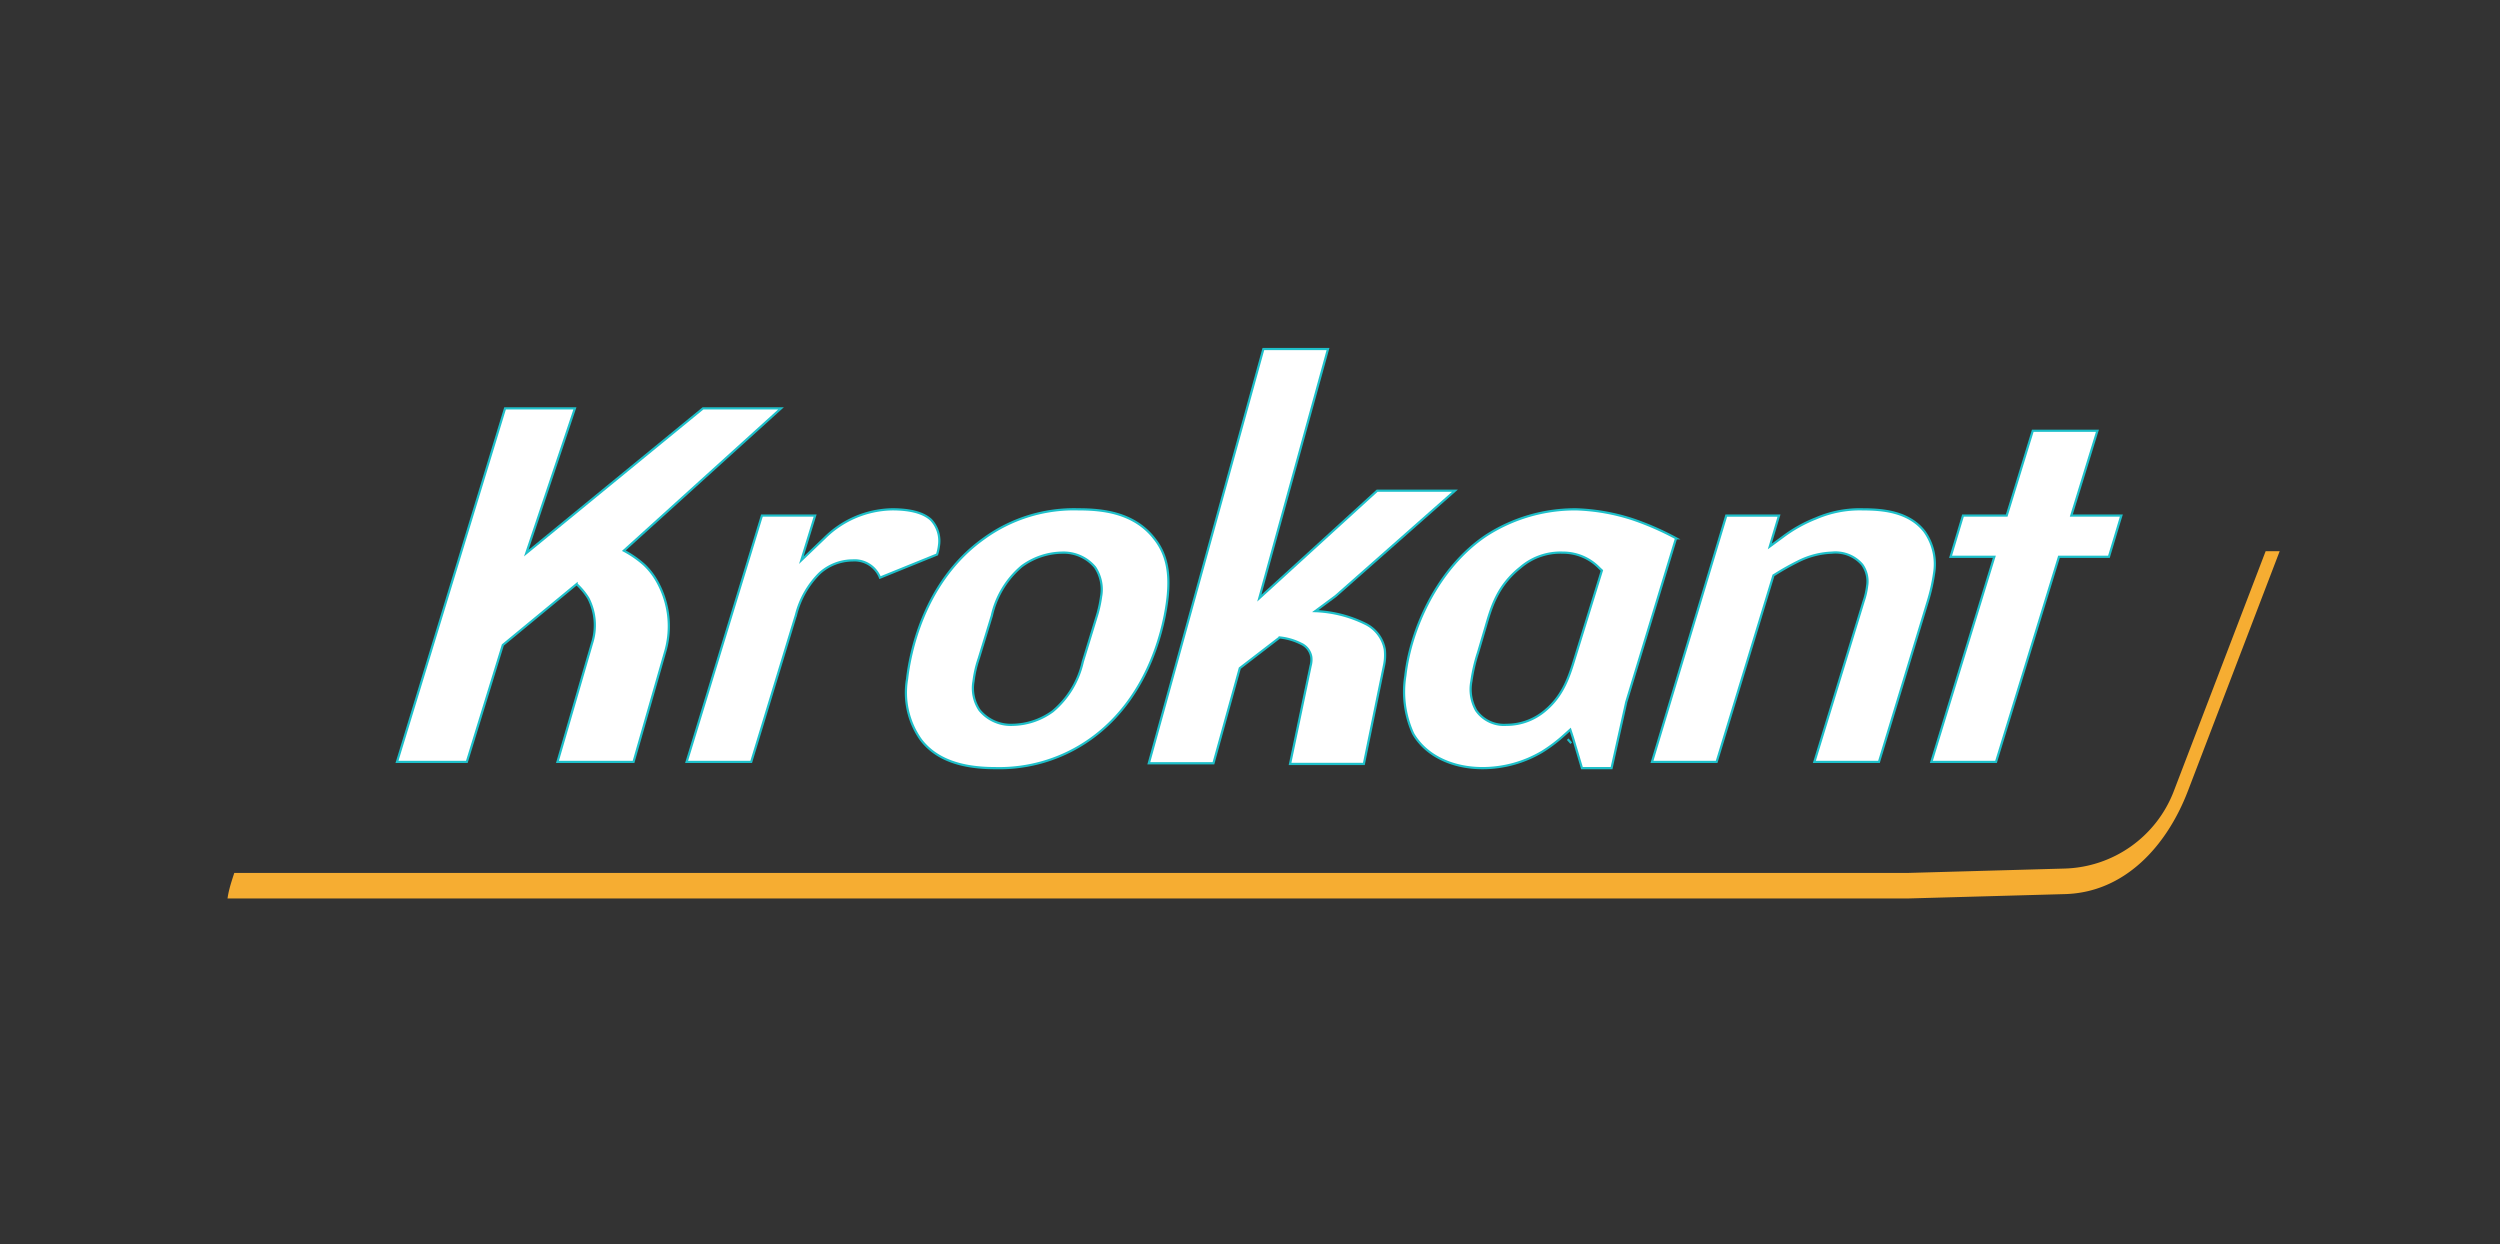 <svg xmlns="http://www.w3.org/2000/svg" xmlns:xlink="http://www.w3.org/1999/xlink" width="280.63" height="139.64" viewBox="0 0 280.63 139.64">
  <rect x="0" y="0" width="280.63" height="139.64" fill="#333333" stroke="none"/>
  <defs>
    <clipPath id="clip-Монтажная_область_21">
      <rect width="280.63" height="139.64"/>
    </clipPath>
  </defs>
  <g id="Монтажная_область_21" data-name="Монтажная область – 21" clip-path="url(#clip-Монтажная_область_21)">
    <g id="Сгруппировать_174" data-name="Сгруппировать 174" transform="translate(-3256 -88)">
      <g id="Сгруппировать_29" data-name="Сгруппировать 29">
        <path id="Контур_120" data-name="Контур 120" d="M3326.029,149.815l17.643-15.976h-8.757l-19.838,16.251,5.458-16.251h-7.841l-12.132,39.684h7.841l4.041-13.12,8.28-6.834a7.528,7.528,0,0,1,1.32,1.59,6.644,6.644,0,0,1,.4,5.085l-3.866,13.279h8.539l3.512-12.233a10.244,10.244,0,0,0-1.065-8.355,7.778,7.778,0,0,0-1.218-1.507A11.553,11.553,0,0,0,3326.029,149.815Z" fill="#fff" stroke="#1ec0ca" stroke-miterlimit="10" stroke-width="0.25"/>
        <path id="Контур_121" data-name="Контур 121" d="M3409.215,158a13.842,13.842,0,0,0-5.573-1.4l2.28-1.687,13.4-11.831h-8.735l-13.228,12.064,7.713-27.967h-7.256l-12.86,46.5h7.257l2.957-10.675,4.48-3.448,0,0a6.848,6.848,0,0,1,2.394.7,1.981,1.981,0,0,1,1.15,1.473,2.562,2.562,0,0,1-.073,1l-2.311,11.024h8.287l2.255-11.024a5.632,5.632,0,0,0,.091-1.852A4,4,0,0,0,3409.215,158Z" fill="#fff" stroke="#1ec0ca" stroke-miterlimit="10" stroke-width="0.25"/>
        <g id="Сгруппировать_24" data-name="Сгруппировать 24">
          <path id="Контур_122" data-name="Контур 122" d="M3333.072,173.523h7.254l5.03-16.514a10.013,10.013,0,0,1,2.65-4.657,5.542,5.542,0,0,1,3.706-1.443,3.061,3.061,0,0,1,3.071,1.933l6.405-2.6a5.606,5.606,0,0,0,.217-1.013,3.448,3.448,0,0,0-.906-2.888c-.839-.772-2.3-1.169-4.331-1.169a11.044,11.044,0,0,0-7.613,3.223l-2.6,2.489,1.543-5.011h-5.971Z" fill="#fff" stroke="#1ec0ca" stroke-miterlimit="10" stroke-width="0.25"/>
        </g>
        <g id="Сгруппировать_25" data-name="Сгруппировать 25">
          <path id="Контур_123" data-name="Контур 123" d="M3377.048,145.174a17.194,17.194,0,0,0-10.6,3.273c-6.924,4.925-8.352,13.308-8.626,15.759a9.132,9.132,0,0,0,1.569,6.857c1.647,2.13,4.366,3.162,8.319,3.162a17.671,17.671,0,0,0,10.718-3.278c6.921-4.937,8.352-13.354,8.628-15.814.333-2.99-.15-5.084-1.569-6.788l0-.007C3383.209,145.533,3379.779,145.174,3377.048,145.174Zm-7.371,24.19a4.536,4.536,0,0,1-3.719-1.647,4.417,4.417,0,0,1-.68-3.235,12.481,12.481,0,0,1,.594-2.584l1.462-4.775a10.142,10.142,0,0,1,3.37-5.565,7.842,7.842,0,0,1,4.5-1.523,4.6,4.6,0,0,1,3.72,1.645,4.481,4.481,0,0,1,.675,3.294,13.581,13.581,0,0,1-.539,2.363l-.043.142-1.469,4.794a10.143,10.143,0,0,1-3.37,5.565A7.854,7.854,0,0,1,3369.677,169.364Z" fill="#fff" stroke="#1ec0ca" stroke-miterlimit="10" stroke-width="0.25"/>
        </g>
        <g id="Сгруппировать_26" data-name="Сгруппировать 26">
          <path id="Контур_124" data-name="Контур 124" d="M3433.578,174.225h3.323l1.65-7.414,5.59-18.39a31.875,31.875,0,0,0-4.811-2.109,22.8,22.8,0,0,0-6.393-1.138,18.4,18.4,0,0,0-10.109,2.938c-5.463,3.66-8.5,10.544-9.075,15.742a11.36,11.36,0,0,0,.865,6.482c1.385,2.431,4.309,3.889,7.815,3.889a13.144,13.144,0,0,0,6.674-1.838,17.022,17.022,0,0,0,2.444-1.844l.715-.64.295.9Zm-1.6-3.25.4.454Zm-6.882-1.611a3.816,3.816,0,0,1-3.394-1.614,4.827,4.827,0,0,1-.537-3.268,18.8,18.8,0,0,1,.754-3.254l.851-2.888c.656-2.263,1.335-4.6,3.917-6.653a6.877,6.877,0,0,1,4.753-1.652,5.657,5.657,0,0,1,4.1,1.744l.276.259-3.052,9.872c-.589,1.923-1.26,4.1-3.244,5.79A6.687,6.687,0,0,1,3425.1,169.364Z" fill="#fff" stroke="#1ec0ca" stroke-miterlimit="10" stroke-width="0.25"/>
        </g>
        <g id="Сгруппировать_27" data-name="Сгруппировать 27">
          <path id="Контур_125" data-name="Контур 125" d="M3459.665,173.523h7.254l5.5-18.09a20.042,20.042,0,0,0,.682-3.048,6.305,6.305,0,0,0-1.058-4.7c-1.718-2.225-4.6-2.51-6.923-2.51a12.4,12.4,0,0,0-5.265,1.008,15.8,15.8,0,0,0-3.732,2.087l-1.46,1.072,1.034-3.466h-5.919l-8.34,27.648h7.257l6.382-20.94.2-.119a28.892,28.892,0,0,1,2.555-1.436,9.134,9.134,0,0,1,3.81-.993,3.942,3.942,0,0,1,3.4,1.355,3.232,3.232,0,0,1,.542,2.417,8.025,8.025,0,0,1-.376,1.645Z" fill="#fff" stroke="#1ec0ca" stroke-miterlimit="10" stroke-width="0.25"/>
        </g>
        <g id="Сгруппировать_28" data-name="Сгруппировать 28">
          <path id="Контур_126" data-name="Контур 126" d="M3472.8,173.523h7.259l7.065-23.02h5.607l1.393-4.628h-5.615l2.931-9.522h-7.257l-2.928,9.522h-4.906l-1.393,4.628h4.911Z" fill="#fff" stroke="#1ec0ca" stroke-miterlimit="10" stroke-width="0.25"/>
        </g>
      </g>
      <g id="Сгруппировать_30" data-name="Сгруппировать 30">
        <path id="Контур_127" data-name="Контур 127" d="M3510.322,149.876l-10.3,26.911a13.527,13.527,0,0,1-12.294,8.711l-17.486.488H3282.3c-.2.615-.405,1.229-.561,1.857-.143.574-.175.872-.2,1.009h188.747l17.526-.488c6.662-.185,11.4-5.352,13.786-11.577l10.3-26.911Z" fill="#f6ad32"/>
      </g>
    </g>
  </g>
</svg>
